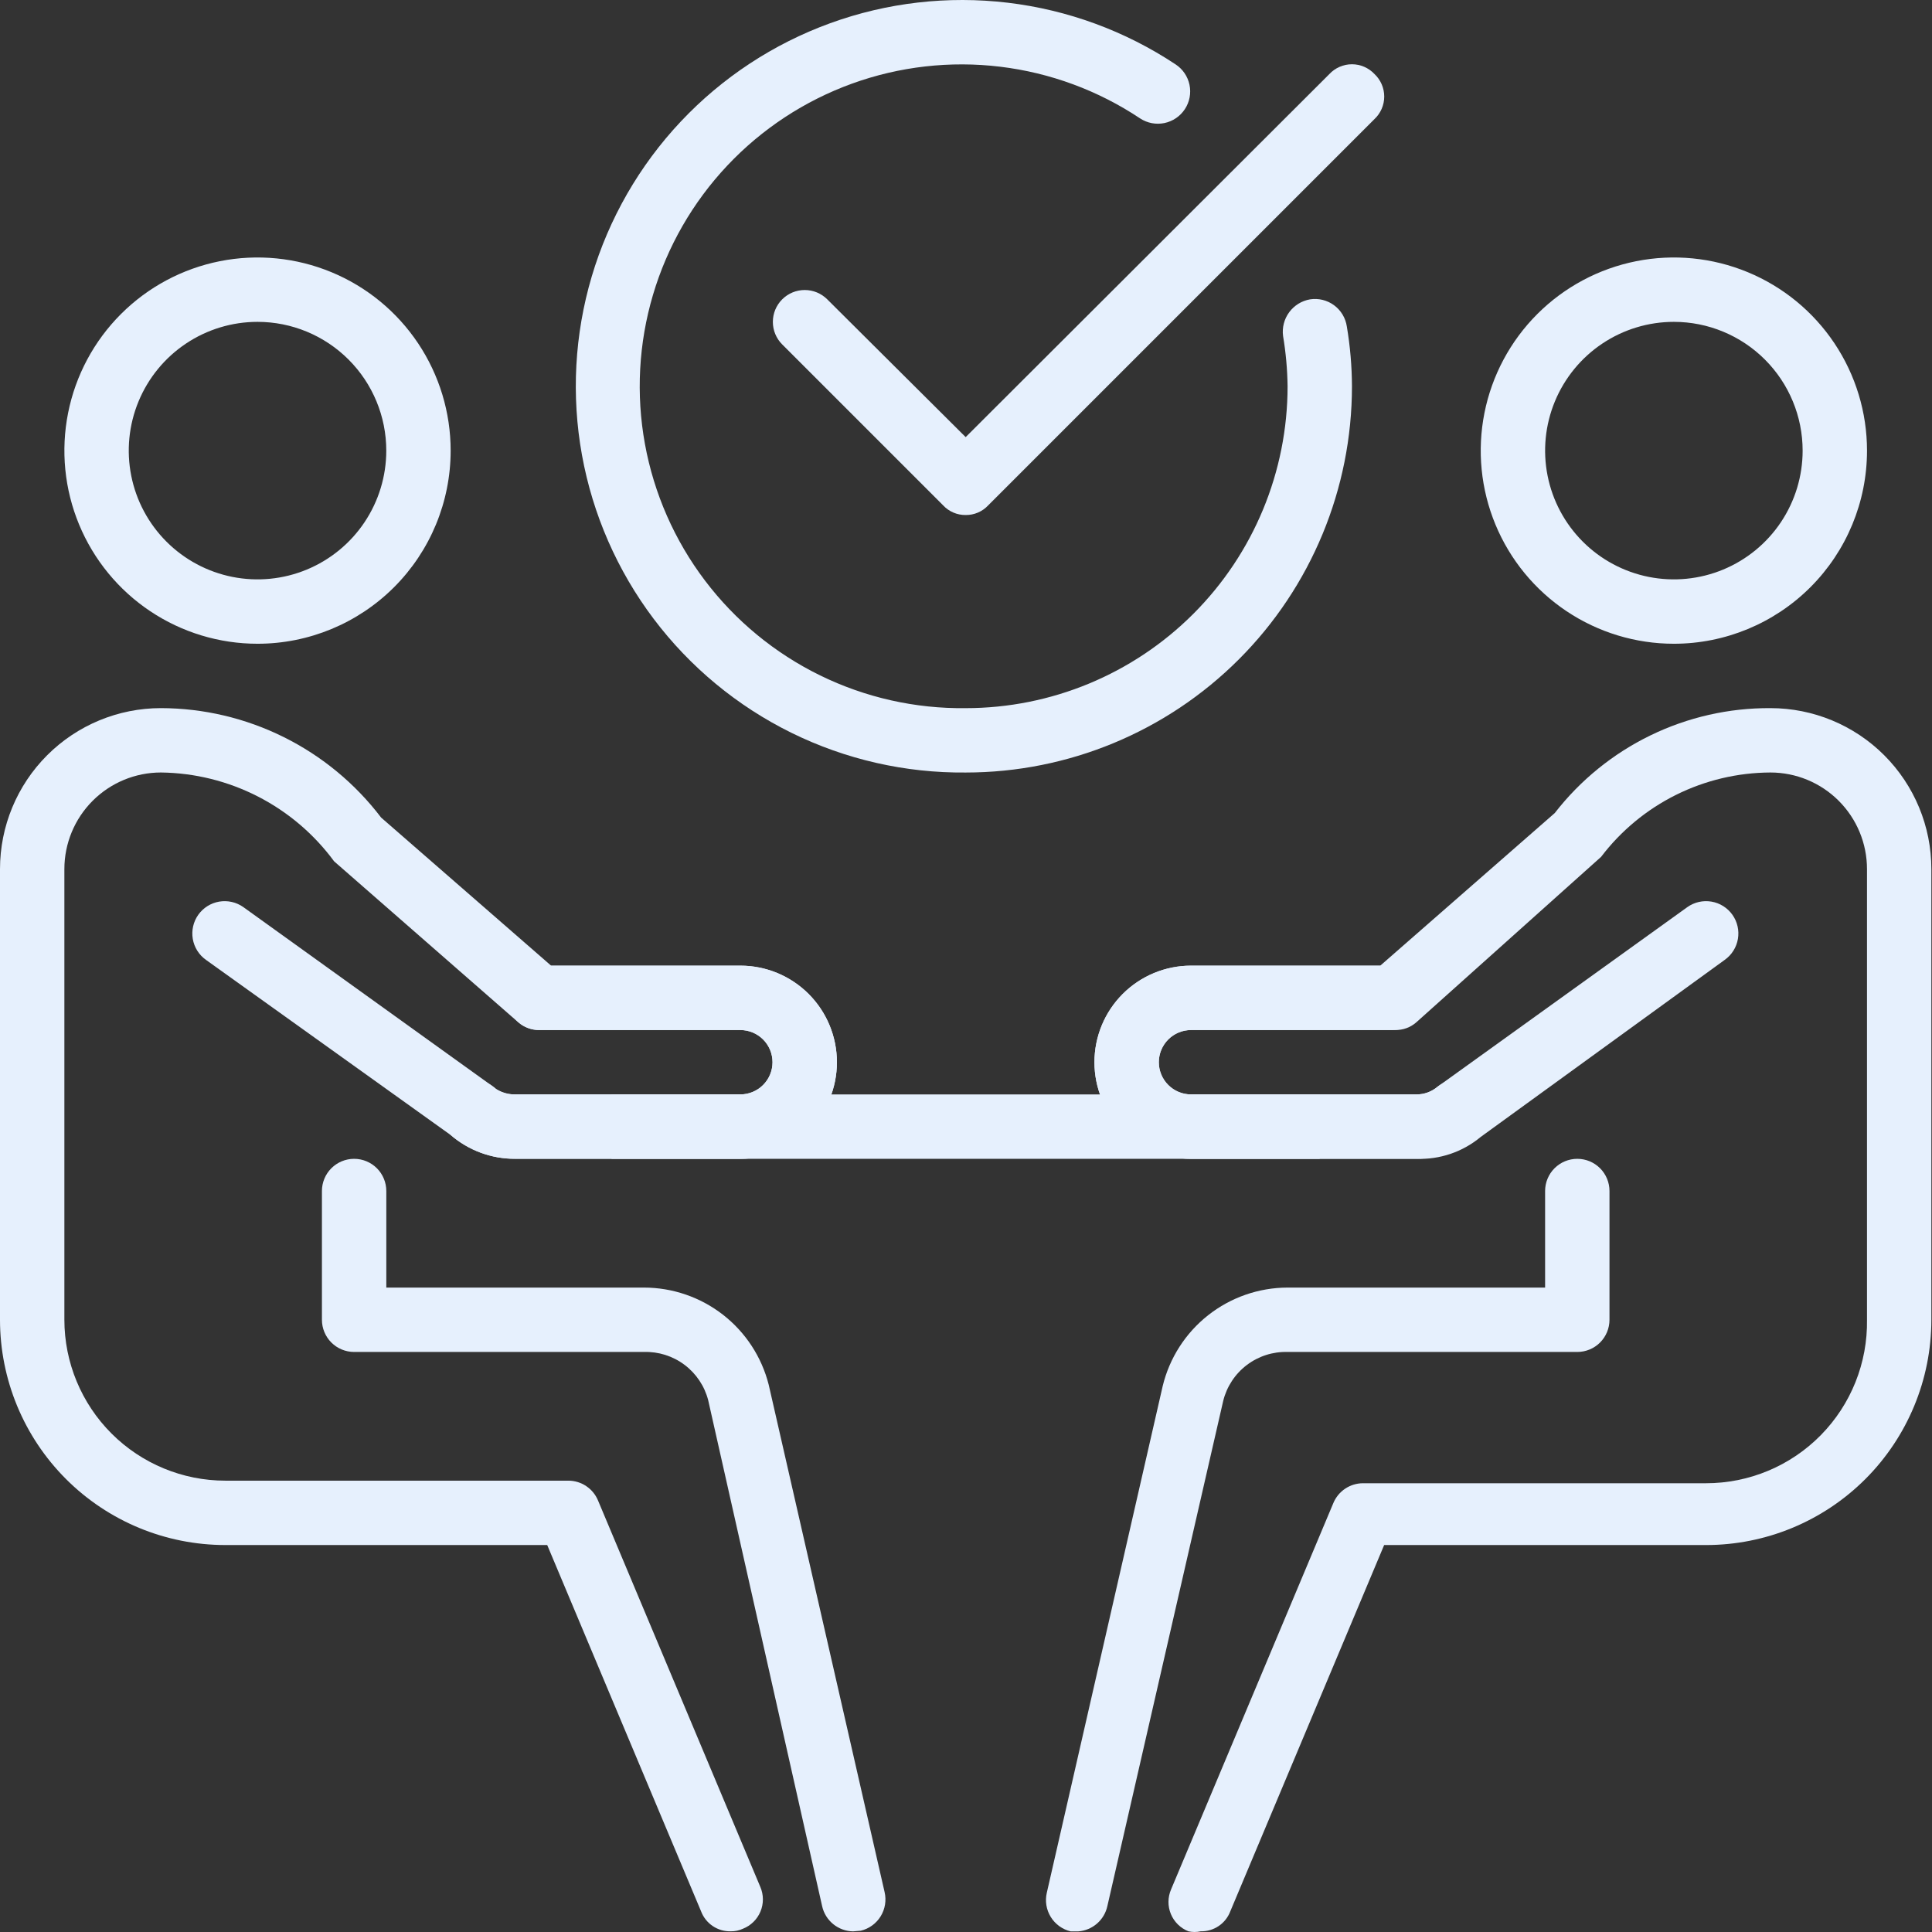 <svg width="302" height="302" viewBox="0 0 302 302" fill="none" xmlns="http://www.w3.org/2000/svg">
<rect x="0" y="0" width="302" height="302" fill="#333333" stroke="none"/>
<path d="M261.651 100.628C255.68 100.628 249.843 98.857 244.878 95.54C239.914 92.223 236.044 87.508 233.759 81.991C231.474 76.475 230.876 70.405 232.041 64.548C233.206 58.692 236.081 53.313 240.303 49.09C244.526 44.868 249.905 41.993 255.761 40.828C261.617 39.663 267.688 40.261 273.204 42.546C278.721 44.831 283.436 48.701 286.753 53.665C290.07 58.63 291.841 64.467 291.841 70.438C291.841 78.445 288.66 86.124 282.998 91.786C277.337 97.447 269.658 100.628 261.651 100.628ZM261.651 50.311C257.67 50.311 253.779 51.492 250.469 53.703C247.159 55.915 244.58 59.058 243.056 62.736C241.533 66.414 241.134 70.46 241.911 74.365C242.688 78.269 244.604 81.855 247.419 84.67C250.234 87.484 253.82 89.401 257.724 90.178C261.629 90.955 265.675 90.556 269.353 89.033C273.031 87.509 276.174 84.93 278.386 81.62C280.597 78.31 281.778 74.419 281.778 70.438C281.778 65.1 279.657 59.981 275.883 56.206C272.108 52.432 266.989 50.311 261.651 50.311Z" fill="#E6F0FD"/>
<path d="M168.563 301.901H167.356C166.063 301.59 164.946 300.781 164.249 299.649C163.551 298.518 163.33 297.157 163.632 295.863L181.746 216.664C182.806 212.282 185.306 208.382 188.846 205.591C192.386 202.799 196.761 201.276 201.269 201.267H241.522V186.172C241.522 184.838 242.052 183.558 242.996 182.614C243.94 181.671 245.22 181.141 246.554 181.141C247.888 181.141 249.168 181.671 250.112 182.614C251.056 183.558 251.586 184.838 251.586 186.172V206.299C251.586 207.633 251.056 208.913 250.112 209.857C249.168 210.8 247.888 211.331 246.554 211.331H201.269C198.97 211.264 196.718 211.986 194.887 213.378C193.056 214.769 191.757 216.746 191.206 218.979L173.092 297.976C172.857 299.029 172.291 299.979 171.475 300.686C170.66 301.393 169.639 301.818 168.563 301.901Z" fill="#E6F0FD"/>
<path d="M187.683 301.893C187.053 302.035 186.4 302.035 185.771 301.893C185.156 301.65 184.596 301.287 184.125 300.824C183.654 300.361 183.28 299.808 183.027 299.198C182.773 298.587 182.645 297.933 182.65 297.272C182.654 296.611 182.792 295.958 183.053 295.352L208.413 234.972C208.791 234.053 209.432 233.266 210.255 232.711C211.079 232.156 212.049 231.857 213.042 231.852H266.68C270.018 231.853 273.322 231.189 276.401 229.899C279.48 228.61 282.272 226.721 284.613 224.342C286.955 221.963 288.799 219.142 290.04 216.043C291.28 212.944 291.891 209.629 291.838 206.291V135.848C291.838 131.844 290.248 128.005 287.417 125.174C284.586 122.343 280.747 120.753 276.743 120.753C271.616 120.772 266.562 121.971 261.972 124.257C257.383 126.543 253.381 129.855 250.277 133.936L221.395 159.799C220.48 160.606 219.294 161.038 218.074 161.006H186.173C184.839 161.006 183.559 161.536 182.615 162.48C181.672 163.424 181.141 164.703 181.141 166.038C181.141 167.372 181.672 168.652 182.615 169.596C183.559 170.539 184.839 171.07 186.173 171.07H221.395C222.611 171.082 223.791 170.653 224.716 169.862C225.725 169.049 227.01 168.657 228.302 168.767C229.594 168.878 230.793 169.483 231.649 170.457C232.506 171.43 232.954 172.696 232.899 173.992C232.845 175.287 232.293 176.511 231.357 177.409C228.589 179.802 225.054 181.123 221.395 181.133H186.173C182.17 181.133 178.33 179.543 175.499 176.712C172.668 173.881 171.078 170.041 171.078 166.038C171.078 162.034 172.668 158.195 175.499 155.364C178.33 152.533 182.17 150.943 186.173 150.943H215.759L243.031 127.093C247.015 121.955 252.128 117.804 257.974 114.959C263.82 112.115 270.242 110.654 276.743 110.69C283.415 110.69 289.815 113.34 294.533 118.058C299.251 122.776 301.901 129.176 301.901 135.848V206.291C301.901 215.633 298.191 224.591 291.585 231.197C284.98 237.802 276.021 241.513 266.68 241.513H216.363L192.312 298.773C191.958 299.708 191.323 300.511 190.493 301.069C189.664 301.628 188.682 301.916 187.683 301.893Z" fill="#E6F0FD"/>
<path d="M221.395 181.139H186.173C182.17 181.139 178.33 179.549 175.499 176.718C172.668 173.887 171.078 170.048 171.078 166.044C171.078 162.041 172.668 158.201 175.499 155.37C178.33 152.54 182.17 150.949 186.173 150.949H217.571C218.905 150.949 220.185 151.479 221.129 152.423C222.072 153.367 222.602 154.646 222.602 155.981C222.602 157.315 222.072 158.595 221.129 159.539C220.185 160.482 218.905 161.013 217.571 161.013H186.173C184.839 161.013 183.559 161.543 182.615 162.486C181.672 163.43 181.141 164.71 181.141 166.044C181.141 167.379 181.672 168.659 182.615 169.602C183.559 170.546 184.839 171.076 186.173 171.076H221.395C222.611 171.088 223.791 170.659 224.716 169.868L263.761 141.792C264.856 141.018 266.213 140.71 267.534 140.936C268.855 141.163 270.032 141.905 270.806 142.999C271.58 144.093 271.887 145.45 271.661 146.771C271.434 148.093 270.692 149.27 269.598 150.044L231.458 177.718C228.643 180.066 225.057 181.285 221.395 181.139Z" fill="#E6F0FD"/>
<path d="M40.255 100.628C34.283 100.628 28.447 98.857 23.482 95.54C18.517 92.223 14.648 87.508 12.363 81.991C10.078 76.475 9.48 70.405 10.645 64.548C11.809 58.692 14.685 53.313 18.907 49.09C23.129 44.868 28.508 41.993 34.365 40.828C40.221 39.663 46.291 40.261 51.808 42.546C57.324 44.831 62.039 48.701 65.356 53.665C68.674 58.63 70.444 64.467 70.444 70.438C70.444 78.445 67.264 86.124 61.602 91.786C55.94 97.447 48.261 100.628 40.255 100.628ZM40.255 50.311C36.274 50.311 32.383 51.492 29.073 53.703C25.763 55.915 23.183 59.058 21.66 62.736C20.137 66.414 19.738 70.46 20.515 74.365C21.291 78.269 23.208 81.855 26.023 84.67C28.837 87.484 32.424 89.401 36.328 90.178C40.232 90.955 44.279 90.556 47.957 89.033C51.634 87.509 54.778 84.93 56.989 81.62C59.201 78.31 60.381 74.419 60.381 70.438C60.381 65.1 58.261 59.981 54.486 56.206C50.712 52.432 45.592 50.311 40.255 50.311Z" fill="#E6F0FD"/>
<path d="M133.345 301.901C132.216 301.883 131.126 301.486 130.25 300.775C129.374 300.063 128.763 299.077 128.514 297.976L110.702 218.878C110.132 216.664 108.824 214.71 106.995 213.338C105.166 211.966 102.924 211.258 100.639 211.331H55.354C54.019 211.331 52.74 210.8 51.796 209.857C50.852 208.913 50.322 207.633 50.322 206.299V186.172C50.322 184.838 50.852 183.558 51.796 182.614C52.74 181.671 54.019 181.141 55.354 181.141C56.688 181.141 57.968 181.671 58.912 182.614C59.855 183.558 60.386 184.838 60.386 186.172V201.267H100.639C105.12 201.265 109.474 202.759 113.011 205.511C116.547 208.264 119.064 212.118 120.162 216.463L138.276 295.762C138.578 297.056 138.357 298.417 137.659 299.549C136.961 300.68 135.845 301.489 134.552 301.8L133.345 301.901Z" fill="#E6F0FD"/>
<path d="M114.219 301.892C113.219 301.915 112.237 301.628 111.408 301.069C110.579 300.51 109.944 299.708 109.59 298.773L85.538 241.512H35.222C25.88 241.512 16.922 237.801 10.316 231.196C3.711 224.591 0 215.632 0 206.291L0 135.847C0 129.175 2.651 122.776 7.369 118.058C12.087 113.34 18.486 110.689 25.158 110.689C31.824 110.704 38.396 112.256 44.365 115.223C50.334 118.189 55.538 122.492 59.575 127.797L86.142 150.942H115.728C119.732 150.942 123.571 152.533 126.402 155.363C129.233 158.194 130.823 162.034 130.823 166.037C130.823 170.041 129.233 173.88 126.402 176.711C123.571 179.542 119.732 181.132 115.728 181.132H80.507C76.813 181.147 73.238 179.824 70.443 177.409C69.515 176.451 68.996 175.17 68.996 173.836C68.996 172.503 69.515 171.221 70.443 170.264C71.401 169.336 72.682 168.816 74.016 168.816C75.349 168.816 76.631 169.336 77.588 170.264C78.455 170.825 79.474 171.107 80.507 171.069H115.728C117.063 171.069 118.343 170.539 119.286 169.595C120.23 168.652 120.76 167.372 120.76 166.037C120.76 164.703 120.23 163.423 119.286 162.479C118.343 161.536 117.063 161.006 115.728 161.006H84.331C83.111 161.037 81.924 160.606 81.01 159.798L52.229 134.64C49.099 130.388 45.025 126.921 40.327 124.511C35.63 122.101 30.437 120.815 25.158 120.752C21.155 120.752 17.315 122.343 14.485 125.174C11.654 128.004 10.063 131.844 10.063 135.847V206.291C10.063 212.963 12.714 219.362 17.432 224.08C22.15 228.798 28.549 231.449 35.222 231.449H88.859C89.853 231.454 90.822 231.753 91.646 232.308C92.47 232.863 93.111 233.65 93.488 234.569L118.848 294.948C119.11 295.555 119.247 296.208 119.252 296.869C119.256 297.529 119.128 298.184 118.875 298.794C118.621 299.405 118.248 299.958 117.776 300.421C117.305 300.884 116.745 301.247 116.131 301.49C115.532 301.768 114.878 301.906 114.219 301.892Z" fill="#E6F0FD"/>
<path d="M115.724 181.139H80.502C76.808 181.154 73.233 179.831 70.439 177.416L32.198 150.043C31.656 149.66 31.195 149.174 30.841 148.613C30.487 148.051 30.247 147.426 30.135 146.771C30.023 146.117 30.041 145.447 30.188 144.8C30.334 144.153 30.607 143.541 30.99 142.999C31.373 142.457 31.86 141.996 32.421 141.642C32.983 141.288 33.608 141.049 34.262 140.936C34.916 140.824 35.586 140.842 36.233 140.989C36.881 141.136 37.493 141.408 38.035 141.792L76.678 169.566C77.717 170.533 79.083 171.072 80.502 171.076H115.724C117.058 171.076 118.338 170.546 119.281 169.602C120.225 168.658 120.755 167.379 120.755 166.044C120.755 164.71 120.225 163.43 119.281 162.486C118.338 161.543 117.058 161.013 115.724 161.013H84.326C82.992 161.013 81.712 160.482 80.768 159.539C79.824 158.595 79.294 157.315 79.294 155.981C79.294 154.646 79.824 153.367 80.768 152.423C81.712 151.479 82.992 150.949 84.326 150.949H115.724C119.727 150.949 123.566 152.54 126.397 155.37C129.228 158.201 130.819 162.041 130.819 166.044C130.819 170.048 129.228 173.887 126.397 176.718C123.566 179.549 119.727 181.139 115.724 181.139Z" fill="#E6F0FD"/>
<path d="M206.29 171.076H95.594V181.139H206.29V171.076Z" fill="#E6F0FD"/>
<path d="M150.952 120.757C141.509 120.846 132.176 118.718 123.705 114.545C115.233 110.372 107.859 104.27 102.173 96.73C96.488 89.189 92.651 80.42 90.97 71.128C89.289 61.835 89.811 52.277 92.495 43.223C95.178 34.169 99.948 25.87 106.421 18.994C112.893 12.118 120.889 6.856 129.765 3.63C138.64 0.405 148.149 -0.693 157.526 0.424C166.903 1.54 175.888 4.841 183.758 10.061C184.313 10.424 184.791 10.893 185.165 11.441C185.539 11.99 185.801 12.606 185.936 13.255C186.072 13.905 186.078 14.575 185.955 15.227C185.831 15.879 185.581 16.5 185.217 17.055C184.854 17.61 184.385 18.088 183.837 18.462C183.288 18.835 182.672 19.097 182.022 19.233C181.373 19.368 180.703 19.375 180.051 19.251C179.4 19.128 178.778 18.877 178.223 18.514C171.665 14.142 164.172 11.373 156.347 10.428C148.522 9.483 140.585 10.389 133.175 13.074C125.765 15.759 119.089 20.147 113.685 25.884C108.282 31.622 104.302 38.549 102.066 46.107C99.83 53.664 99.4 61.642 100.812 69.396C102.224 77.15 105.438 84.464 110.195 90.748C114.952 97.033 121.118 102.112 128.197 105.576C135.277 109.041 143.071 110.794 150.952 110.694C164.296 110.694 177.095 105.393 186.531 95.957C195.967 86.52 201.268 73.722 201.268 60.377C201.233 57.747 200.998 55.123 200.564 52.528C200.389 51.211 200.731 49.877 201.52 48.807C202.308 47.737 203.48 47.015 204.79 46.792C205.445 46.692 206.112 46.722 206.755 46.88C207.398 47.039 208.003 47.322 208.535 47.715C209.068 48.108 209.518 48.602 209.86 49.168C210.202 49.735 210.428 50.364 210.527 51.018C211.049 54.111 211.318 57.241 211.332 60.377C211.332 76.391 204.97 91.749 193.647 103.072C182.323 114.396 166.965 120.757 150.952 120.757Z" fill="#E6F0FD"/>
<path d="M150.948 80.504C150.288 80.512 149.634 80.382 149.027 80.122C148.421 79.862 147.875 79.478 147.426 78.995L122.268 53.836C121.333 52.902 120.809 51.635 120.809 50.314C120.809 48.993 121.333 47.726 122.268 46.792C123.202 45.858 124.469 45.333 125.79 45.333C127.111 45.333 128.378 45.858 129.312 46.792L150.948 68.327L207.806 11.57C208.258 11.089 208.803 10.705 209.409 10.443C210.015 10.181 210.668 10.045 211.328 10.045C211.988 10.045 212.641 10.181 213.247 10.443C213.853 10.705 214.398 11.089 214.85 11.57C215.331 12.022 215.715 12.568 215.977 13.173C216.24 13.779 216.375 14.432 216.375 15.092C216.375 15.752 216.24 16.406 215.977 17.011C215.715 17.617 215.331 18.163 214.85 18.614L154.47 78.995C154.021 79.478 153.475 79.862 152.869 80.122C152.262 80.382 151.608 80.512 150.948 80.504Z" fill="#E6F0FD"/>
</svg>
